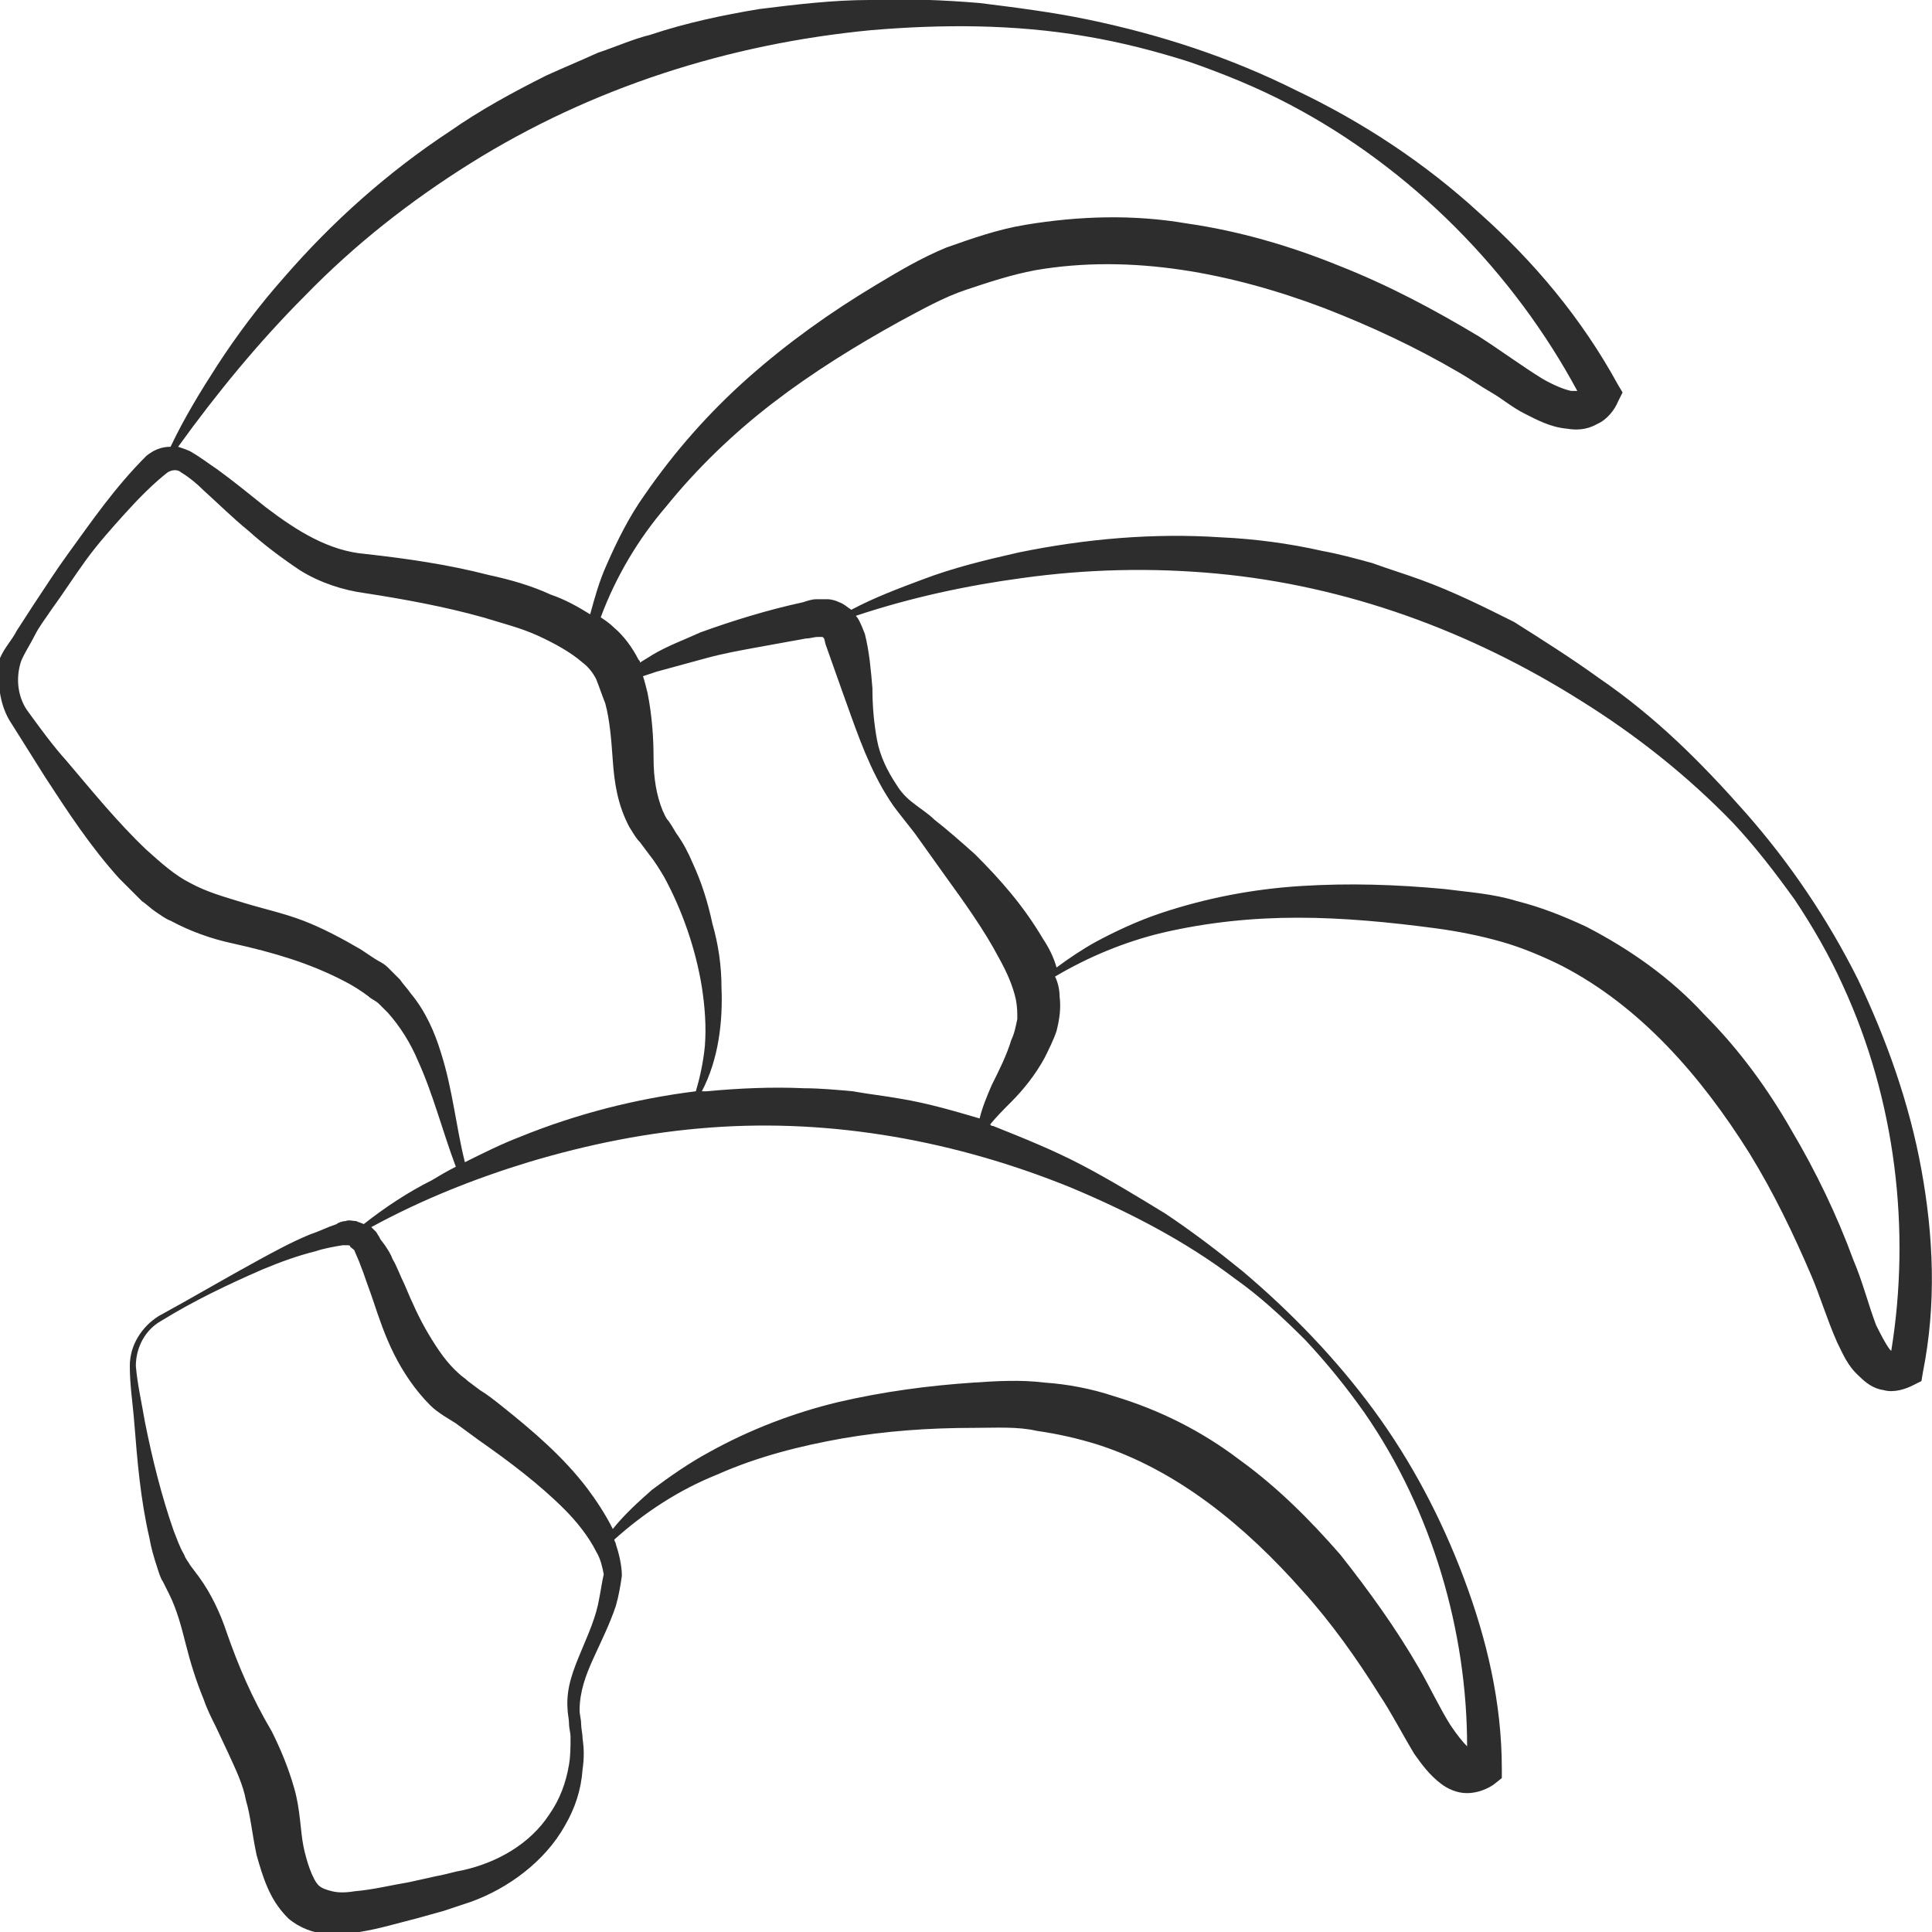<?xml version="1.0" encoding="utf-8"?>
<!-- Generator: Adobe Illustrator 24.1.2, SVG Export Plug-In . SVG Version: 6.00 Build 0)  -->
<svg version="1.1" id="Layer_1" xmlns="http://www.w3.org/2000/svg" xmlns:xlink="http://www.w3.org/1999/xlink" x="0px" y="0px"
	 viewBox="0 0 128 128" style="enable-background:new 0 0 128 128;" xml:space="preserve">
<style type="text/css">
	.st0{fill:#2D2D2D;}
</style>
<path class="st0" d="M127.3,77.5c-0.8-4.4-2.3-8.6-4.2-12.6c-2-4-4.5-7.7-7.4-11c-1.5-1.7-3-3.3-4.6-4.8c-1.6-1.5-3.3-2.9-5.2-4.2
	c-1.8-1.3-3.7-2.5-5.6-3.7c-2-1-4-2-6.2-2.8c-1.1-0.4-2.1-0.7-3.2-1.1c-1.1-0.3-2.2-0.6-3.3-0.8c-2.2-0.5-4.5-0.8-6.7-0.9
	c-4.5-0.3-9,0.1-13.4,1c-2.2,0.5-4.3,1-6.4,1.8c-1.6,0.6-3.2,1.2-4.7,2c-0.3-0.2-0.5-0.4-0.8-0.5c-0.2-0.1-0.5-0.2-0.8-0.2
	c-0.3,0-0.6,0-0.7,0c-0.3,0-0.6,0.1-0.9,0.2c-2.3,0.5-4.6,1.2-6.8,2c-1.1,0.5-2.2,0.9-3.2,1.5c-0.3,0.2-0.5,0.3-0.8,0.5
	c0-0.1,0-0.1-0.1-0.2c-0.4-0.8-1-1.6-1.6-2.1c-0.3-0.3-0.6-0.5-0.9-0.7c1-2.7,2.5-5.2,4.3-7.3c2.1-2.6,4.5-4.9,7.1-6.9
	c2.6-2,5.5-3.8,8.4-5.4c1.5-0.8,2.9-1.6,4.4-2.1c1.5-0.5,3-1,4.6-1.3c6.4-1.1,13,0.2,19.1,2.5c3.1,1.2,6.1,2.6,9,4.3
	c0.7,0.4,1.4,0.9,2.1,1.3c0.7,0.4,1.4,1,2.2,1.4c0.8,0.4,1.7,0.9,2.8,1c0.6,0.1,1.3,0.1,2-0.3c0.7-0.3,1.2-1,1.4-1.5l0.3-0.6
	l-0.3-0.5c-2.4-4.4-5.6-8.2-9.2-11.4c-3.6-3.3-7.7-6-12.1-8.1c-4.4-2.2-9-3.7-13.8-4.7c-2.4-0.5-4.8-0.8-7.2-1.1
	c-2.4-0.2-4.9-0.3-7.3-0.2c-2.4,0-4.9,0.3-7.3,0.6c-2.4,0.4-4.8,0.9-7.2,1.7c-1.2,0.3-2.3,0.8-3.5,1.2c-1.1,0.5-2.3,1-3.4,1.5
	c-2.2,1.1-4.4,2.3-6.4,3.7c-4.1,2.7-7.8,6-11,9.7c-1.6,1.8-3.1,3.8-4.4,5.8c-1.1,1.7-2.2,3.5-3.1,5.4c-0.6,0-1.1,0.2-1.6,0.6
	c-2.1,2.1-3.6,4.3-5.2,6.5c-0.8,1.1-1.5,2.2-2.3,3.4l-1.1,1.7c-0.3,0.6-0.8,1.1-1.1,1.8C-0.2,45-0.1,46.7,0.8,48l2.2,3.5
	c1.5,2.3,3,4.6,4.9,6.7c0.5,0.5,1,1,1.5,1.5c0.3,0.2,0.6,0.5,0.9,0.7c0.3,0.2,0.7,0.5,1,0.6c1.3,0.7,2.7,1.2,4.1,1.5
	c2.7,0.6,5.1,1.3,7.4,2.5c0.6,0.3,1.2,0.7,1.6,1c0.2,0.2,0.5,0.3,0.7,0.5c0.2,0.2,0.4,0.4,0.6,0.6c0.8,0.9,1.5,2,2,3.2
	c1,2.2,1.6,4.6,2.5,7c-0.6,0.3-1.1,0.6-1.6,0.9C27,79,25.5,80,24.1,81.1c-0.2-0.1-0.3-0.1-0.5-0.2c-0.2,0-0.5-0.1-0.7,0
	c-0.2,0-0.5,0.1-0.6,0.2c-0.6,0.2-1.2,0.5-1.8,0.7c-1.2,0.5-2.3,1.1-3.4,1.7c-2.2,1.2-4.4,2.5-6.6,3.7c-1.1,0.7-1.9,1.9-1.9,3.3
	c0,1.3,0.2,2.5,0.3,3.8c0.2,2.5,0.4,5,1,7.6c0.1,0.6,0.3,1.3,0.5,1.9c0.1,0.3,0.2,0.7,0.4,1l0.4,0.8c0.5,1,0.8,2.1,1.1,3.3
	c0.3,1.2,0.7,2.5,1.2,3.7c0.2,0.6,0.5,1.2,0.8,1.8l0.8,1.7c0.5,1.1,1,2.1,1.2,3.2c0.3,1,0.4,2.2,0.7,3.6c0.2,0.7,0.4,1.4,0.7,2.1
	c0.3,0.7,0.7,1.4,1.4,2.1c0.7,0.6,1.7,1,2.5,1c0.8,0.1,1.5,0,2.2-0.1c1.3-0.2,2.6-0.6,3.8-0.9l1.8-0.5c0.6-0.2,1.2-0.4,1.8-0.6
	c2.5-0.9,4.9-2.7,6.2-5c0.7-1.2,1.1-2.4,1.2-3.8c0.1-0.7,0.1-1.3,0-2c0-0.3-0.1-0.7-0.1-1c0-0.3-0.1-0.6-0.1-0.9
	c0-1.2,0.4-2.3,0.9-3.4c0.5-1.1,1.1-2.3,1.5-3.5c0.2-0.7,0.3-1.3,0.4-2c0-0.7-0.2-1.5-0.4-2.1c0-0.1-0.1-0.2-0.1-0.3
	c2-1.8,4.3-3.3,6.8-4.3c2.7-1.2,5.5-1.9,8.3-2.4c2.9-0.5,5.8-0.7,8.7-0.7c1.5,0,2.9-0.1,4.2,0.2c1.4,0.2,2.7,0.5,4,0.9
	c5.3,1.7,9.8,5.4,13.6,9.7c1.9,2.1,3.6,4.5,5.1,6.9c0.8,1.2,1.4,2.4,2.3,3.9c0.5,0.7,1,1.4,1.8,2c0.4,0.3,1,0.6,1.7,0.6
	c0.7,0,1.4-0.3,1.8-0.6l0.5-0.4l0-0.6c0-4.4-1-8.6-2.5-12.6c-1.5-4-3.5-7.8-6-11.2c-2.5-3.4-5.5-6.5-8.7-9.2
	c-1.6-1.3-3.3-2.6-5.1-3.8c-1.8-1.1-3.6-2.2-5.5-3.2c-1.9-1-3.9-1.8-5.9-2.6c-0.1,0-0.1,0-0.2-0.1c0.4-0.5,0.9-1,1.4-1.5
	c0.8-0.8,1.6-1.8,2.2-2.9c0.3-0.6,0.6-1.2,0.8-1.8c0.2-0.8,0.3-1.5,0.2-2.3c0-0.4-0.1-0.9-0.3-1.3c2.2-1.3,4.6-2.3,7.1-2.9
	c3-0.7,6-1,9-1c3,0,6.1,0.3,9.1,0.7c1.5,0.2,3,0.5,4.4,0.9c1.4,0.4,2.8,1,4,1.6c5.2,2.7,9.2,7.3,12.4,12.4c1.6,2.6,2.9,5.3,4.1,8.1
	c0.6,1.4,1,2.8,1.7,4.4c0.4,0.8,0.7,1.6,1.5,2.3c0.4,0.4,0.9,0.8,1.6,0.9c0.7,0.2,1.5-0.1,1.9-0.3l0.6-0.3l0.1-0.6
	C128.3,86.4,128.1,81.9,127.3,77.5z M20.2,19.6c3.3-3.4,7-6.3,11-8.8c8-5,17.1-7.9,26.5-8.8c4.7-0.4,9.5-0.4,14.2,0.4
	c2.4,0.4,4.7,1,6.9,1.7c2.3,0.8,4.5,1.7,6.6,2.8c8.2,4.3,14.9,11.2,19.1,19c-0.1,0-0.2,0-0.4,0c-0.5-0.1-1.2-0.4-1.9-0.8
	c-1.3-0.8-2.8-1.9-4.2-2.8c-3-1.8-6-3.4-9.3-4.7c-3.2-1.3-6.6-2.3-10.1-2.8c-3.5-0.6-7.1-0.5-10.7,0.1c-1.8,0.3-3.5,0.9-5.2,1.5
	c-1.7,0.7-3.2,1.6-4.7,2.5c-3,1.8-5.8,3.8-8.4,6.1c-2.6,2.3-4.9,4.9-6.9,7.8c-1,1.4-1.8,3-2.5,4.6c-0.5,1.1-0.8,2.2-1.1,3.3
	c-0.8-0.5-1.7-1-2.6-1.3c-1.3-0.6-2.7-1-4.1-1.3c-2.7-0.7-5.5-1.1-8.2-1.4c-2.4-0.2-4.5-1.5-6.6-3.1c-1-0.8-2.1-1.7-3.2-2.5
	c-0.6-0.4-1.1-0.8-1.8-1.2c-0.2-0.1-0.5-0.2-0.8-0.3C14.4,26,17.2,22.6,20.2,19.6z M29.2,69.7c-0.4-1.3-1-2.7-2-3.9
	c-0.2-0.3-0.5-0.6-0.7-0.9c-0.3-0.3-0.5-0.5-0.8-0.8c-0.3-0.3-0.6-0.4-0.9-0.6c-0.3-0.2-0.6-0.4-0.9-0.6c-1.2-0.7-2.5-1.4-3.8-1.9
	c-1.3-0.5-2.7-0.8-4-1.2c-1.3-0.4-2.4-0.7-3.5-1.3c-1-0.5-1.9-1.3-2.9-2.2c-1.9-1.8-3.6-3.9-5.3-5.9c-0.9-1-1.7-2.1-2.5-3.2
	c-0.7-0.9-0.9-2.2-0.5-3.4c0.2-0.5,0.6-1.1,0.9-1.7c0.3-0.6,0.7-1.1,1.1-1.7c0.8-1.1,1.5-2.2,2.3-3.3c0.8-1.1,1.7-2.1,2.6-3.1
	c0.9-1,1.9-2,2.8-2.7c0.3-0.2,0.7-0.2,0.9,0c0.5,0.3,1,0.7,1.5,1.2c1,0.9,1.9,1.8,3,2.7c1,0.9,2.2,1.8,3.4,2.6
	c1.3,0.8,2.8,1.3,4.3,1.5c2.6,0.4,5.3,0.9,7.8,1.6c1.3,0.4,2.5,0.7,3.6,1.2c1.1,0.5,2.2,1.1,3,1.8c0.4,0.3,0.7,0.7,0.9,1.1
	c0.2,0.5,0.4,1.1,0.6,1.6c0.3,1.1,0.4,2.4,0.5,3.8c0.1,1.4,0.3,2.9,1.1,4.4c0.2,0.3,0.4,0.7,0.7,1l0.6,0.8c0.4,0.5,0.7,1,1,1.5
	c1.2,2.2,2.1,4.8,2.5,7.3c0.2,1.3,0.3,2.6,0.2,3.9c-0.1,1-0.3,2-0.6,3c-4,0.5-7.9,1.5-11.6,3c-1.3,0.5-2.5,1.1-3.7,1.7
	C30.2,74.6,30,72.2,29.2,69.7z M39.7,105.9c-0.2,1.2-0.7,2.3-1.2,3.5c-0.5,1.2-1,2.4-0.9,3.8c0,0.3,0.1,0.7,0.1,1
	c0,0.3,0.1,0.6,0.1,0.9c0,0.6,0,1.2-0.1,1.8c-0.2,1.2-0.6,2.3-1.3,3.3c-1.3,2-3.5,3.2-5.7,3.7c-0.6,0.1-1.2,0.3-1.8,0.4l-1.8,0.4
	c-1.2,0.2-2.4,0.5-3.6,0.6c-0.6,0.1-1.1,0.1-1.5,0c-0.4-0.1-0.7-0.2-0.9-0.4c-0.4-0.4-0.8-1.6-1-2.6c-0.2-1-0.2-2.4-0.6-3.8
	c-0.4-1.4-0.9-2.6-1.5-3.8c-1.3-2.2-2.2-4.3-3-6.6c-0.4-1.2-1-2.5-1.8-3.6l-0.6-0.8c-0.1-0.2-0.3-0.4-0.4-0.7
	c-0.3-0.5-0.5-1.1-0.7-1.6c-0.8-2.3-1.4-4.7-1.9-7.2c-0.2-1.2-0.5-2.5-0.6-3.7c0-1.2,0.6-2.4,1.7-3c2.1-1.3,4.4-2.4,6.7-3.4
	c1.2-0.5,2.3-0.9,3.5-1.2c0.6-0.2,1.2-0.3,1.8-0.4c0.2,0,0.3,0,0.3,0c0.1,0,0.2,0,0.2,0.1c0.1,0.1,0.3,0.2,0.3,0.3l0.3,0.7
	c0.1,0.3,0.2,0.5,0.3,0.8c0.2,0.6,0.4,1.1,0.6,1.7c0.4,1.2,0.8,2.4,1.4,3.6c0.6,1.2,1.4,2.4,2.4,3.4c0.3,0.3,0.6,0.5,0.9,0.7
	l0.8,0.5l1.5,1.1c2,1.4,4,2.9,5.7,4.6c0.8,0.8,1.6,1.8,2.1,2.8c0.3,0.5,0.4,1,0.5,1.5C39.9,104.7,39.8,105.4,39.7,105.9z M71,78.7
	c3.8,1.6,7.5,3.5,10.8,6c1.7,1.2,3.2,2.6,4.7,4.1c1.4,1.5,2.7,3.1,3.9,4.8c4.5,6.5,6.8,14.5,6.8,22.1c0,0,0,0,0,0
	c-0.3-0.3-0.7-0.8-1.1-1.4c-0.7-1.1-1.4-2.6-2.1-3.8c-1.5-2.6-3.3-5.1-5.2-7.5c-2-2.3-4.2-4.5-6.7-6.3c-2.5-1.9-5.3-3.3-8.3-4.2
	c-1.5-0.5-3.1-0.8-4.6-0.9c-1.6-0.2-3.2-0.1-4.7,0c-3,0.2-6,0.6-9,1.3c-2.9,0.7-5.8,1.8-8.5,3.3c-1.3,0.7-2.6,1.6-3.8,2.5
	c-0.9,0.8-1.8,1.6-2.6,2.6c-0.5-1-1.1-1.9-1.7-2.7c-1.6-2.1-3.6-3.8-5.6-5.4c-0.5-0.4-1-0.8-1.5-1.1l-0.8-0.6
	c-0.2-0.2-0.4-0.3-0.6-0.5c-0.8-0.7-1.4-1.6-2-2.6c-0.6-1-1.1-2.1-1.6-3.3c-0.3-0.6-0.5-1.2-0.8-1.7c-0.1-0.3-0.3-0.6-0.5-0.9
	l-0.3-0.4l-0.1-0.2c-0.1-0.1-0.1-0.2-0.2-0.3c-0.1-0.1-0.2-0.2-0.3-0.3c3.3-1.8,6.8-3.2,10.4-4.3c4-1.2,8-2,12.1-2.3
	C55.2,74.1,63.4,75.6,71,78.7z M67.4,67.5c-0.1,0.5-0.2,1-0.4,1.4c-0.3,1-0.8,2-1.3,3c-0.3,0.7-0.6,1.4-0.8,2.2
	c-1.7-0.5-3.4-1-5.2-1.3c-1.1-0.2-2.1-0.3-3.2-0.5c-1.1-0.1-2.2-0.2-3.2-0.2c-2.2-0.1-4.3,0-6.5,0.2c-0.1,0-0.2,0-0.3,0
	c1.1-2.1,1.4-4.6,1.3-6.9c0-1.4-0.2-2.8-0.6-4.2c-0.3-1.4-0.7-2.7-1.3-4c-0.3-0.7-0.6-1.3-1.1-2l-0.3-0.5l-0.2-0.3
	c-0.2-0.2-0.3-0.5-0.4-0.7c-0.4-1-0.6-2.1-0.6-3.5c0-1.3-0.1-2.8-0.4-4.3c-0.1-0.4-0.2-0.8-0.3-1.1c0.3-0.1,0.6-0.2,0.9-0.3
	c1.1-0.3,2.2-0.6,3.3-0.9c1.1-0.3,2.2-0.5,3.3-0.7c1.1-0.2,2.2-0.4,3.3-0.6c0.3,0,0.5-0.1,0.8-0.1c0.2,0,0.1,0,0.2,0c0,0,0,0,0.1,0
	c0,0,0.1,0.1,0.1,0.1c0,0,0,0,0,0l0.1,0.4l1.1,3.1c0.8,2.2,1.5,4.4,2.7,6.5c0.3,0.5,0.6,1,1,1.5l1.1,1.4l2,2.8
	c1.3,1.8,2.6,3.6,3.6,5.5c0.5,0.9,0.9,1.8,1.1,2.7C67.4,66.7,67.4,67.1,67.4,67.5z M125.3,89.5c0,0-0.1-0.1-0.1-0.1
	c-0.3-0.4-0.6-1-0.9-1.6c-0.5-1.3-0.9-2.9-1.5-4.3c-1.1-3-2.5-5.9-4.1-8.6c-1.6-2.8-3.5-5.4-5.8-7.7c-2.2-2.4-4.9-4.3-7.8-5.8
	c-1.5-0.7-3-1.3-4.6-1.7c-1.6-0.5-3.3-0.6-4.8-0.8c-3.2-0.3-6.3-0.4-9.5-0.2c-3.2,0.2-6.3,0.8-9.3,1.8c-1.5,0.5-3,1.2-4.3,1.9
	c-0.9,0.5-1.8,1.1-2.6,1.7c-0.2-0.7-0.5-1.3-0.9-1.9c-1.3-2.2-2.8-3.9-4.5-5.6c-0.9-0.8-1.8-1.6-2.7-2.3c-0.4-0.4-0.9-0.7-1.4-1.1
	c-0.4-0.3-0.8-0.7-1.1-1.2c-0.6-0.9-1.1-1.9-1.3-3c-0.2-1.1-0.3-2.2-0.3-3.4c-0.1-1.2-0.2-2.4-0.5-3.6l-0.2-0.5
	c-0.1-0.2-0.2-0.5-0.4-0.7c3.6-1.2,7.3-2,11-2.5c4.3-0.6,8.6-0.7,12.9-0.3c8.6,0.8,16.8,3.8,24.1,8.4c3.7,2.3,7.1,5,10.1,8.1
	c1.5,1.6,2.8,3.3,4.1,5.1c1.2,1.8,2.3,3.7,3.2,5.7C125.6,72.9,126.6,81.5,125.3,89.5z"/>
</svg>

